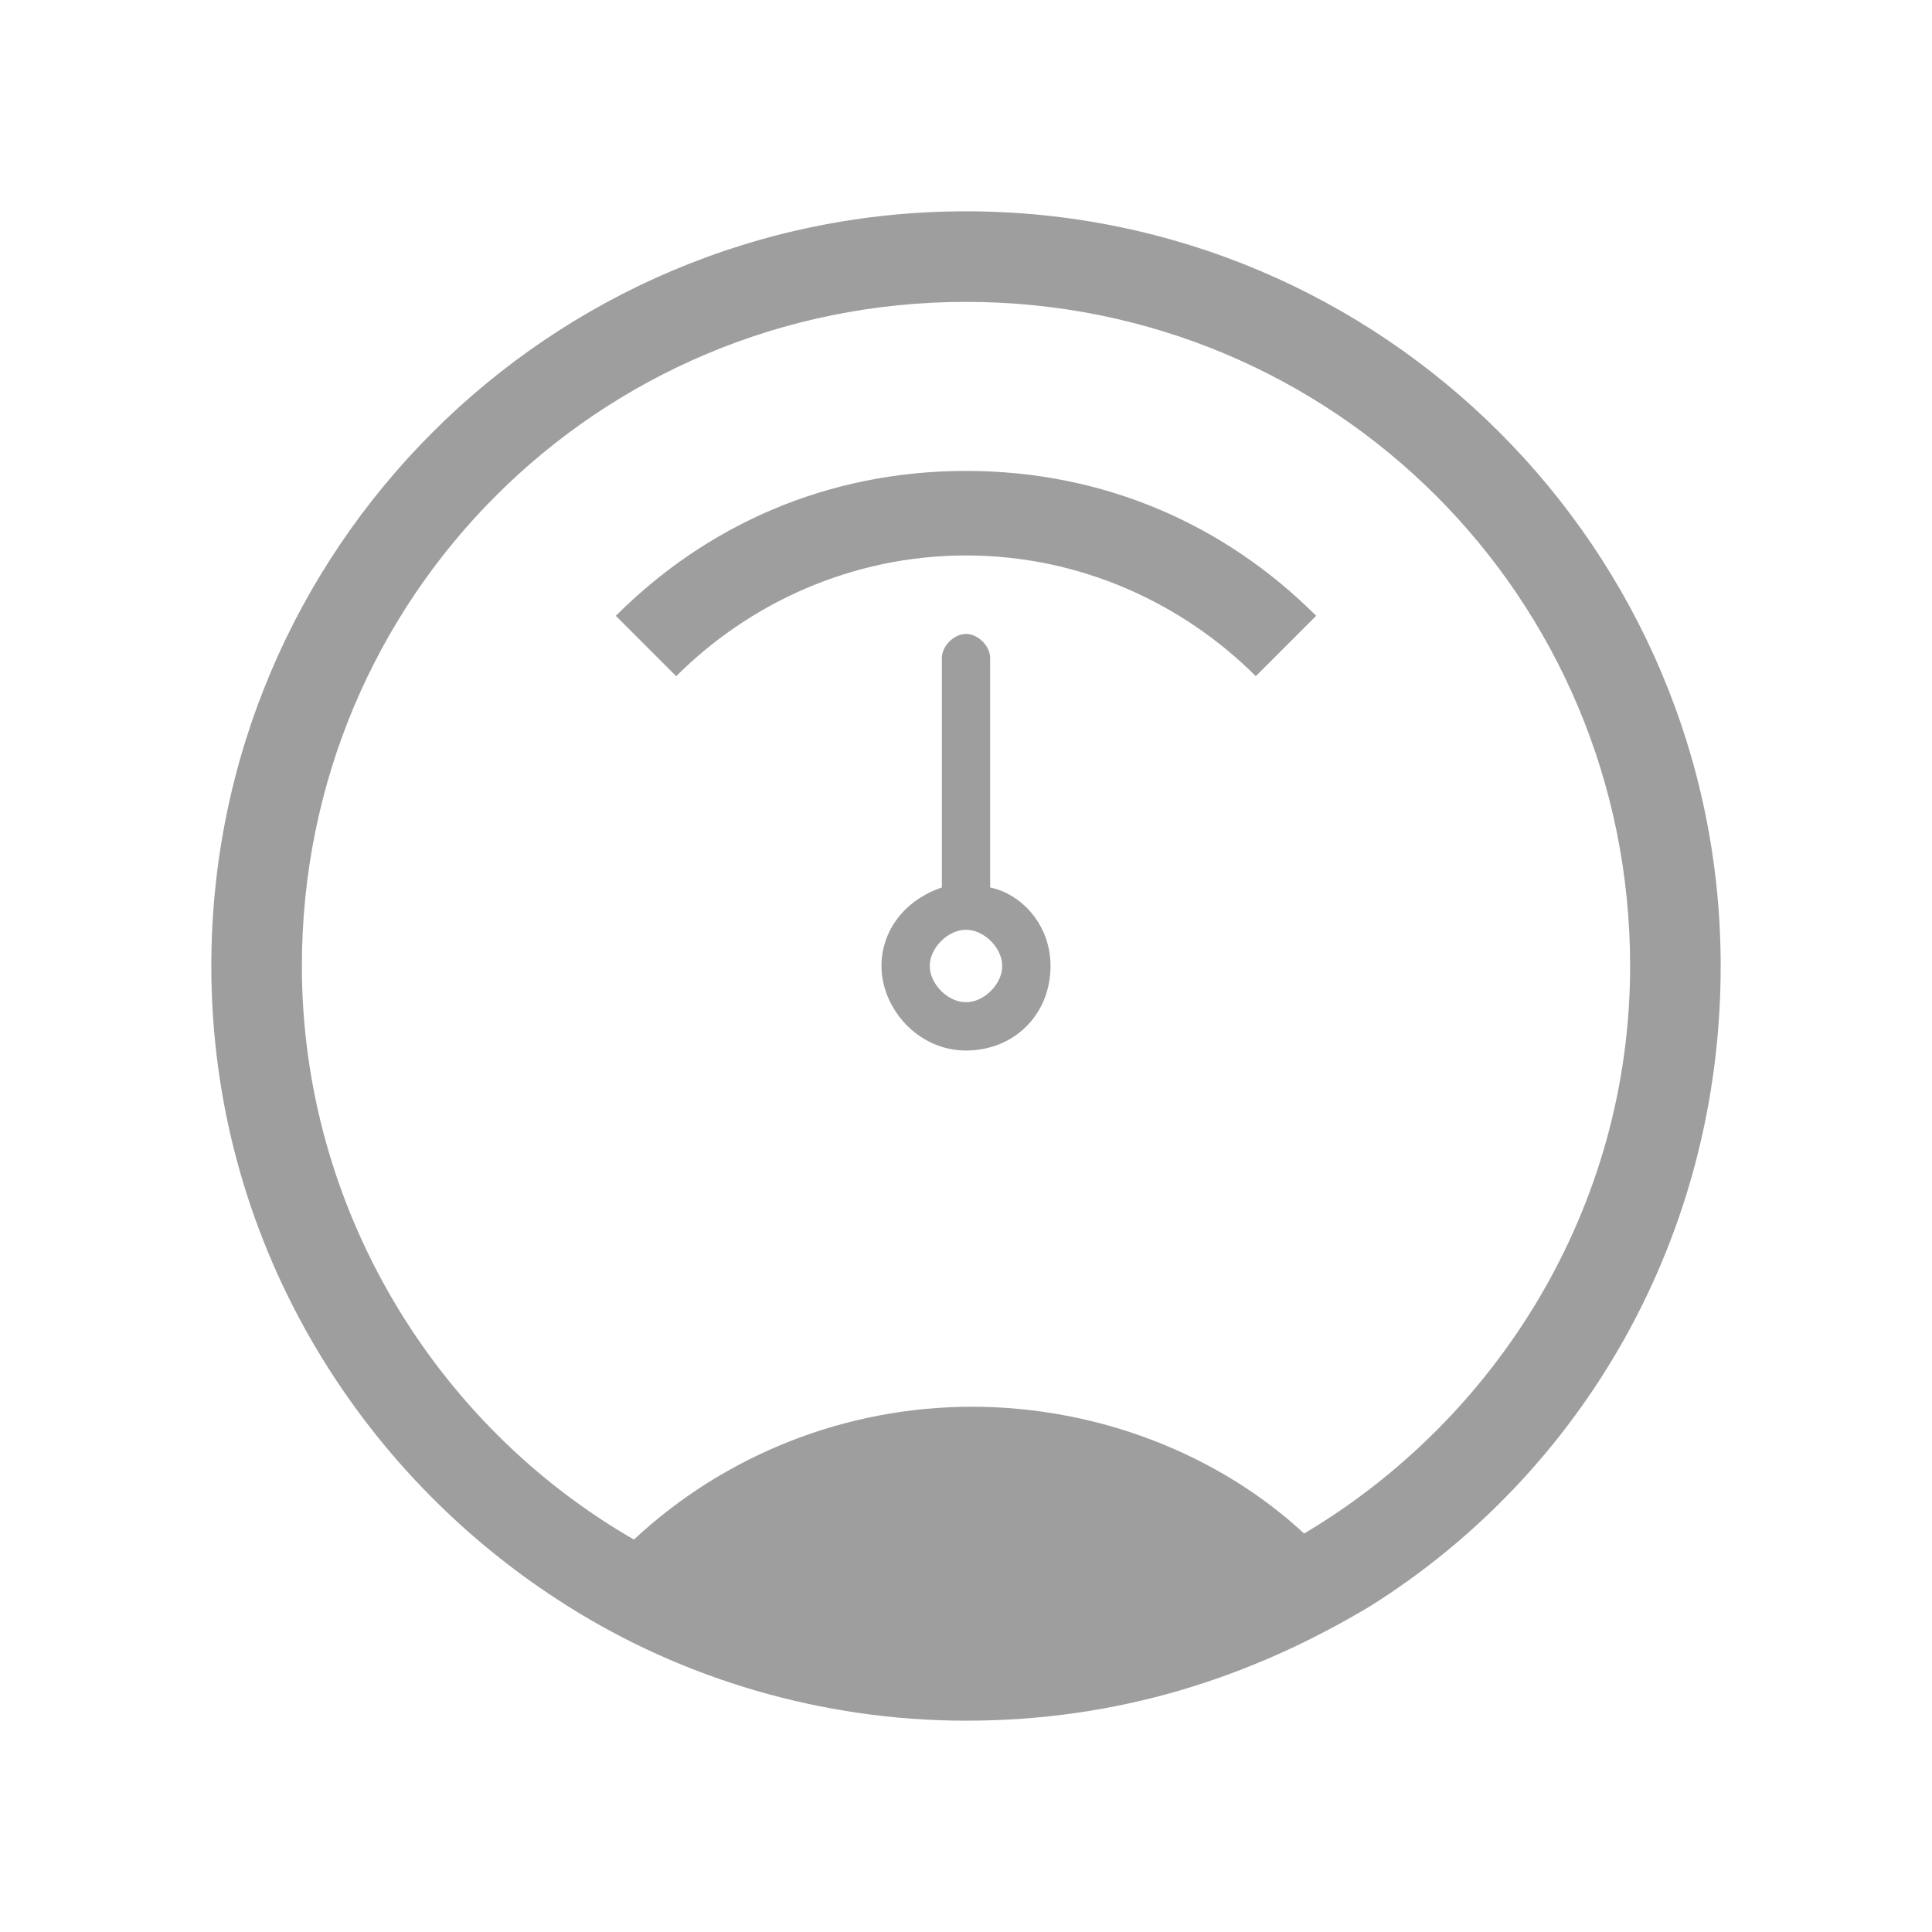<?xml version="1.0" encoding="utf-8"?>
<!-- Generator: Adobe Illustrator 22.1.0, SVG Export Plug-In . SVG Version: 6.00 Build 0)  -->
<svg version="1.1" id="Layer_1" xmlns="http://www.w3.org/2000/svg" xmlns:xlink="http://www.w3.org/1999/xlink" x="0px" y="0px"
	 viewBox="0 0 32 32" style="enable-background:new 0 0 32 32;" xml:space="preserve">
<style type="text/css">
	.st0{fill:#9E9E9E;}
</style>
<g>
	<path class="st0" d="M16,7.8c-2.3,0-4.3,0.9-5.8,2.4l1,1c1.2-1.2,2.9-2,4.8-2s3.6,0.8,4.8,2l1-1C20.3,8.7,18.3,7.8,16,7.8L16,7.8z"
		/>
	<path class="st0" d="M16.4,14.7v-3.8c0-0.2-0.2-0.4-0.4-0.4s-0.4,0.2-0.4,0.4v3.8c-0.6,0.2-1,0.7-1,1.3c0,0.7,0.6,1.4,1.4,1.4
		s1.4-0.6,1.4-1.4C17.4,15.3,16.9,14.8,16.4,14.7L16.4,14.7z M16,16.6c-0.3,0-0.6-0.3-0.6-0.6s0.3-0.6,0.6-0.6s0.6,0.3,0.6,0.6
		S16.3,16.6,16,16.6z"/>
	<path class="st0" d="M16,3.5C9.1,3.5,3.5,9.1,3.5,16c0,4.5,2.4,8.4,5.9,10.6c1.9,1.2,4.2,1.9,6.6,1.9c2.5,0,4.7-0.7,6.7-1.9
		c3.5-2.2,5.8-6.1,5.8-10.6C28.5,9.1,22.9,3.5,16,3.5L16,3.5z M21.6,25.4c-1.4-1.3-3.4-2.1-5.5-2.1c-2.1,0-4.1,0.8-5.6,2.2
		C7.2,23.6,5,20,5,16C5,9.9,9.9,5,16,5s11,4.9,11,11C27,20,24.8,23.5,21.6,25.4L21.6,25.4z"/>
</g>
</svg>
